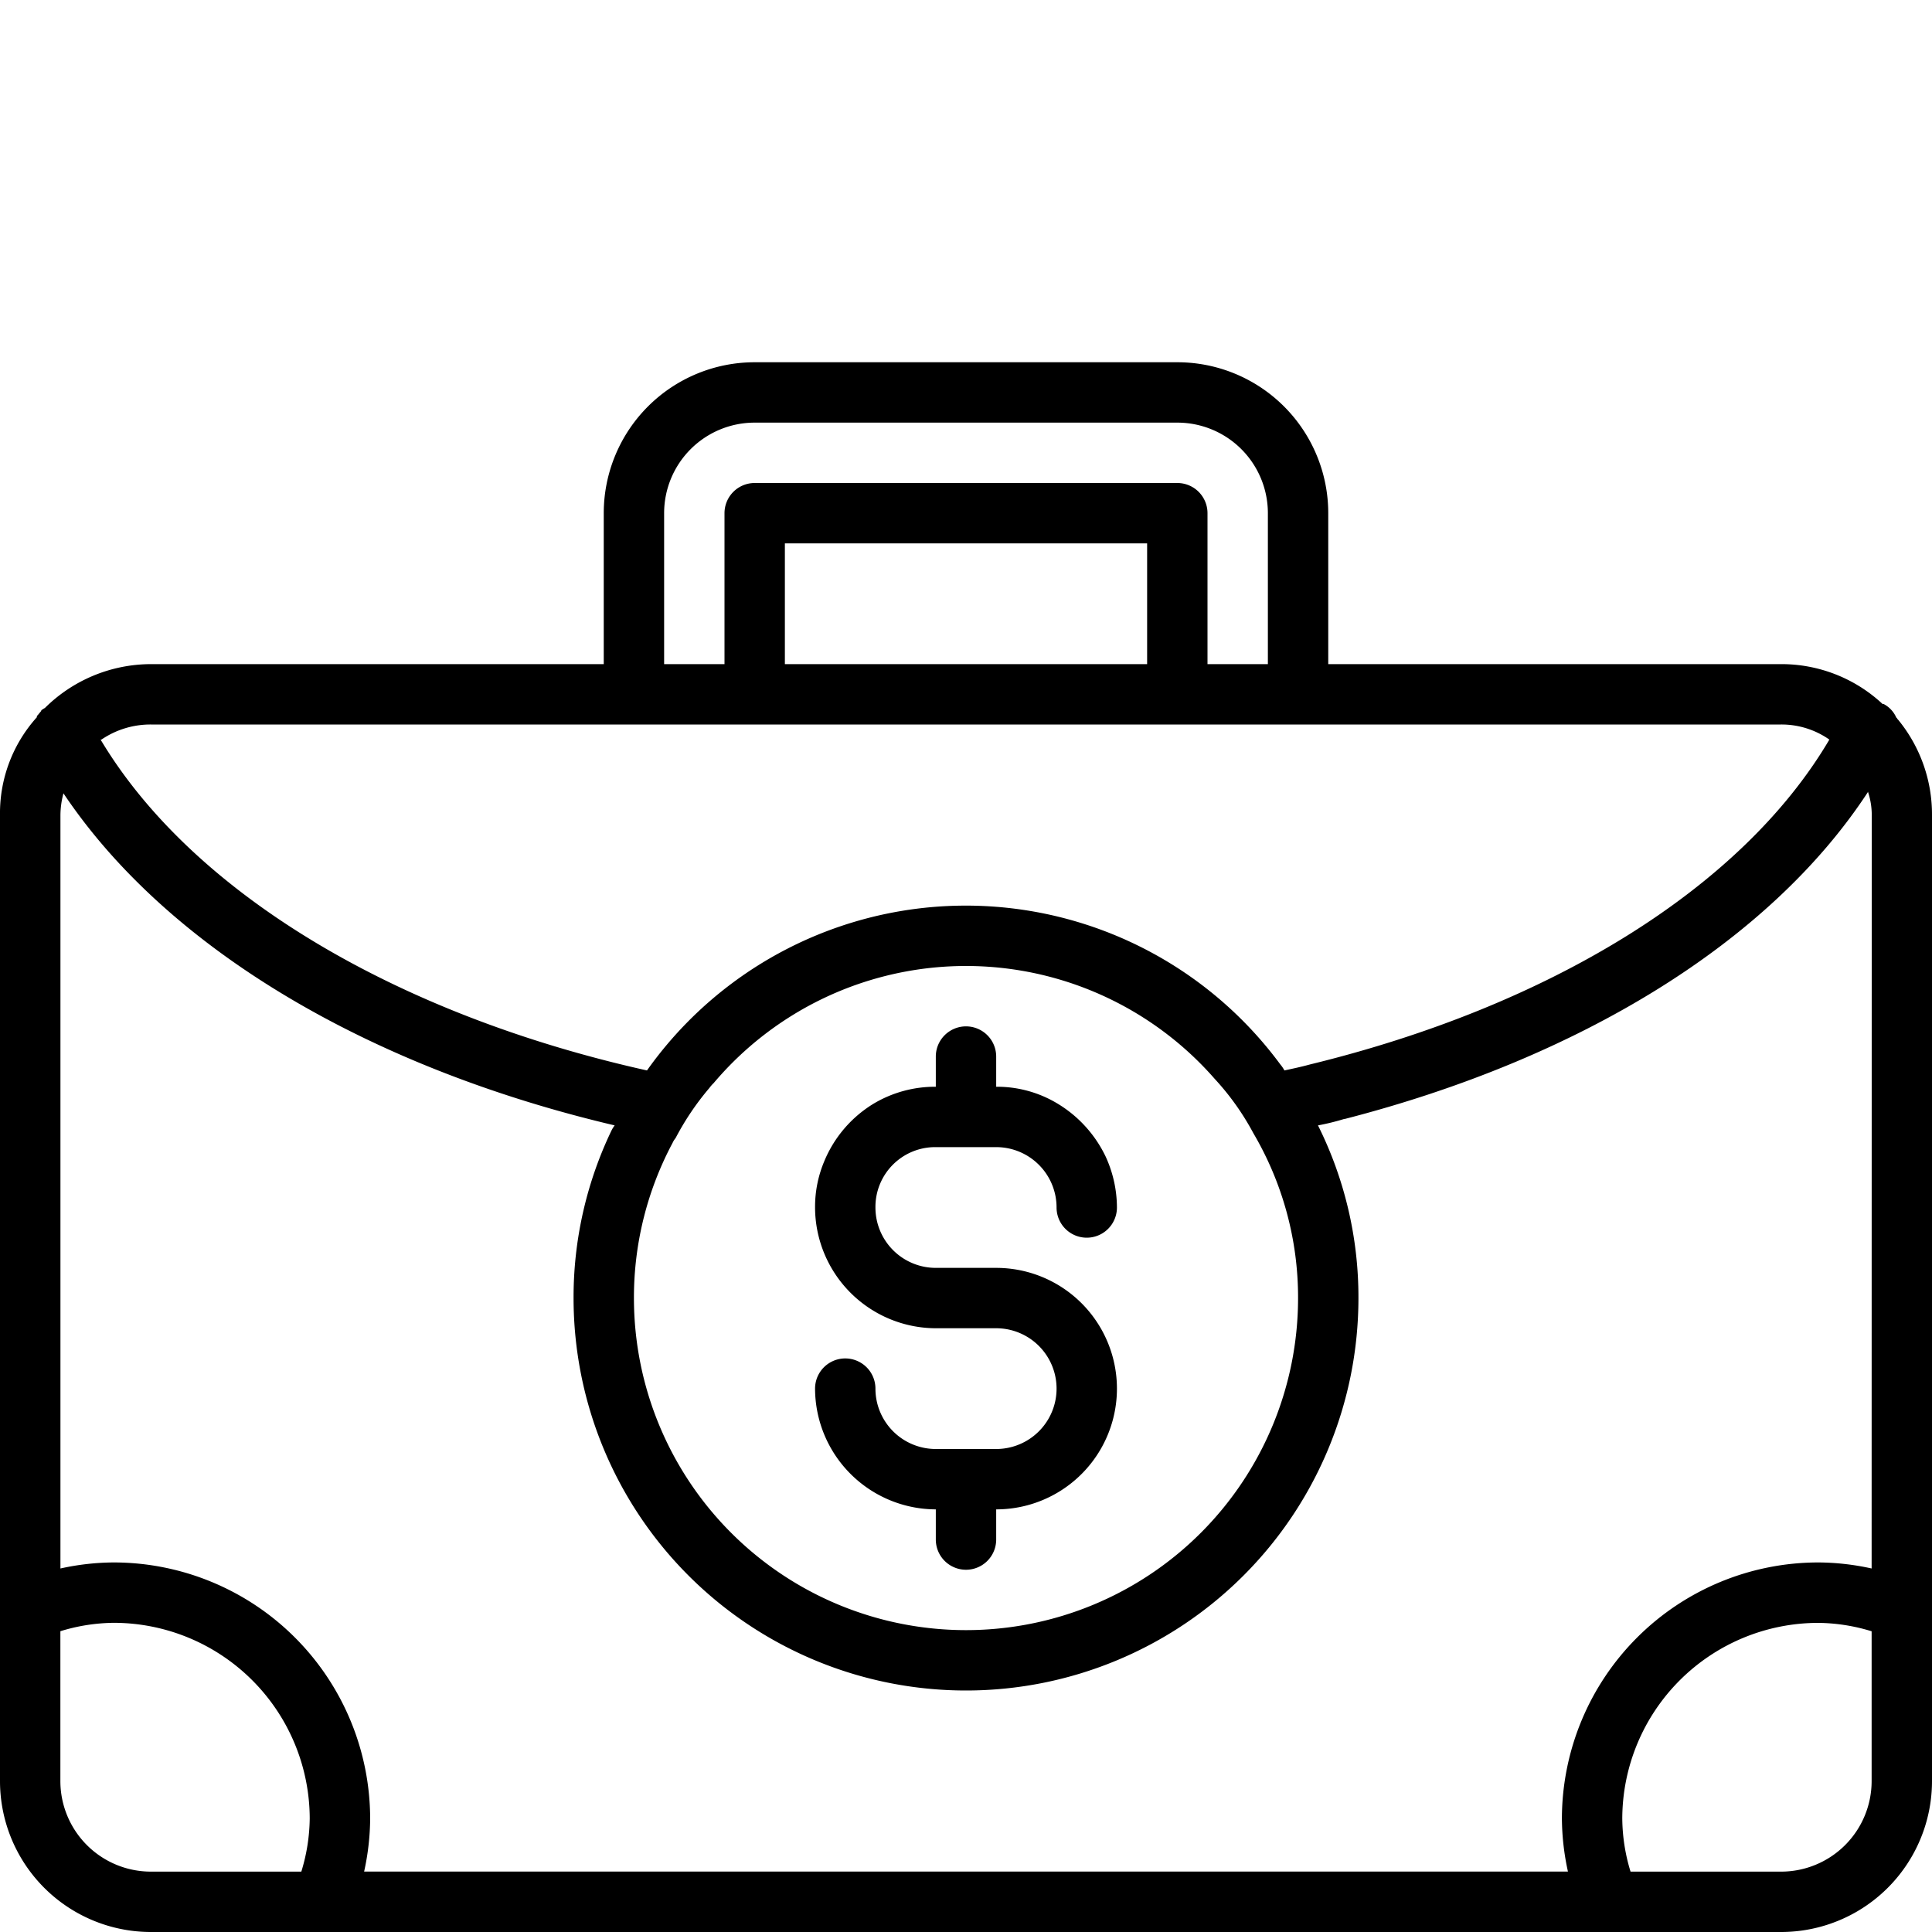<svg xmlns="http://www.w3.org/2000/svg" data-name="Layer 1" viewBox="0 0 32 32"><path d="M31.43,11.91c0-.006,0,0-.006,0l0,0V11.9l-.016-.016a.463.463,0,0,0-.21-.224h-.01l-.007,0A2.454,2.454,0,0,0,29.5,11H22V8.5A2.5,2.5,0,0,0,19.5,6h-7A2.5,2.5,0,0,0,10,8.5V11H2.5a2.5,2.5,0,0,0-1.76.73c-.01,0-.02.01-.03.02H.7c-.01.01-.02.02-.02.03-.02.02-.04.05-.06.07a.037.037,0,0,0-.01.03A2.374,2.374,0,0,0,0,13.5v16A2.5,2.5,0,0,0,2.5,32h27A2.5,2.5,0,0,0,32,29.5v-16A2.474,2.474,0,0,0,31.43,11.91ZM11,8.5A1.5,1.5,0,0,1,12.5,7h7A1.5,1.5,0,0,1,21,8.5V11H20V8.5a.5.5,0,0,0-.5-.5h-7a.5.5,0,0,0-.5.5V11H11ZM19,9v2H13V9ZM1.68,12.25A1.444,1.444,0,0,1,2.5,12h27a1.381,1.381,0,0,1,.8.25h0c-1.46,2.48-4.66,4.42-8.6,5.38-.145.04-.284.069-.426.1a.564.564,0,0,0-.068-.1,6.473,6.473,0,0,0-10.49.1c-4.13-.92-7.52-2.92-9.05-5.48ZM21.5,21.5a5.5,5.5,0,0,1-11,0,5.437,5.437,0,0,1,.64-2.57.35.35,0,0,1,.05-.08,4.484,4.484,0,0,1,.56-.83.571.571,0,0,1,.07-.08,5.473,5.473,0,0,1,8.3-.07,4.336,4.336,0,0,1,.64.9A5.365,5.365,0,0,1,21.5,21.5ZM4.991,31H2.5A1.5,1.5,0,0,1,1,29.5V27.018a3.1,3.1,0,0,1,.88-.139,3.249,3.249,0,0,1,3.25,3.24A3.089,3.089,0,0,1,4.991,31ZM31,29.5A1.5,1.5,0,0,1,29.5,31H27.007a3.065,3.065,0,0,1-.137-.88,3.249,3.249,0,0,1,3.25-3.24,3.1,3.1,0,0,1,.88.139Zm0-3.521a4.168,4.168,0,0,0-.88-.1,4.25,4.25,0,0,0-4.25,4.24,4.2,4.2,0,0,0,.1.88H6.031a4.166,4.166,0,0,0,.1-.88,4.25,4.25,0,0,0-4.25-4.24,4.168,4.168,0,0,0-.88.1V13.5a1.423,1.423,0,0,1,.05-.36c1.72,2.57,5.05,4.54,9.13,5.5a.53.53,0,0,0-.06.1A6.381,6.381,0,0,0,9.5,21.5a6.5,6.5,0,0,0,13,0,6.371,6.371,0,0,0-.67-2.86l0,0a3.93,3.93,0,0,0,.436-.107h.01c3.88-1,7.03-2.92,8.66-5.41l.006-.01v.01a1.209,1.209,0,0,1,.06.38ZM15.5,19h1a1,1,0,0,1,1,1,.5.5,0,0,0,1,0,2.033,2.033,0,0,0-.19-.85,2.062,2.062,0,0,0-.88-.92A1.941,1.941,0,0,0,16.5,18v-.5a.5.5,0,0,0-1,0V18a1.987,1.987,0,0,0-1.03.28,2.018,2.018,0,0,0-.82.96,1.944,1.944,0,0,0-.15.76,2.006,2.006,0,0,0,2,2h1a1,1,0,0,1,0,2h-1a1,1,0,0,1-1-1,.5.5,0,0,0-1,0,2.006,2.006,0,0,0,2,2v.5a.5.5,0,0,0,1,0V25a2,2,0,0,0,0-4h-1a1,1,0,0,1-1-1,.99.99,0,0,1,1-1Z"/></svg>